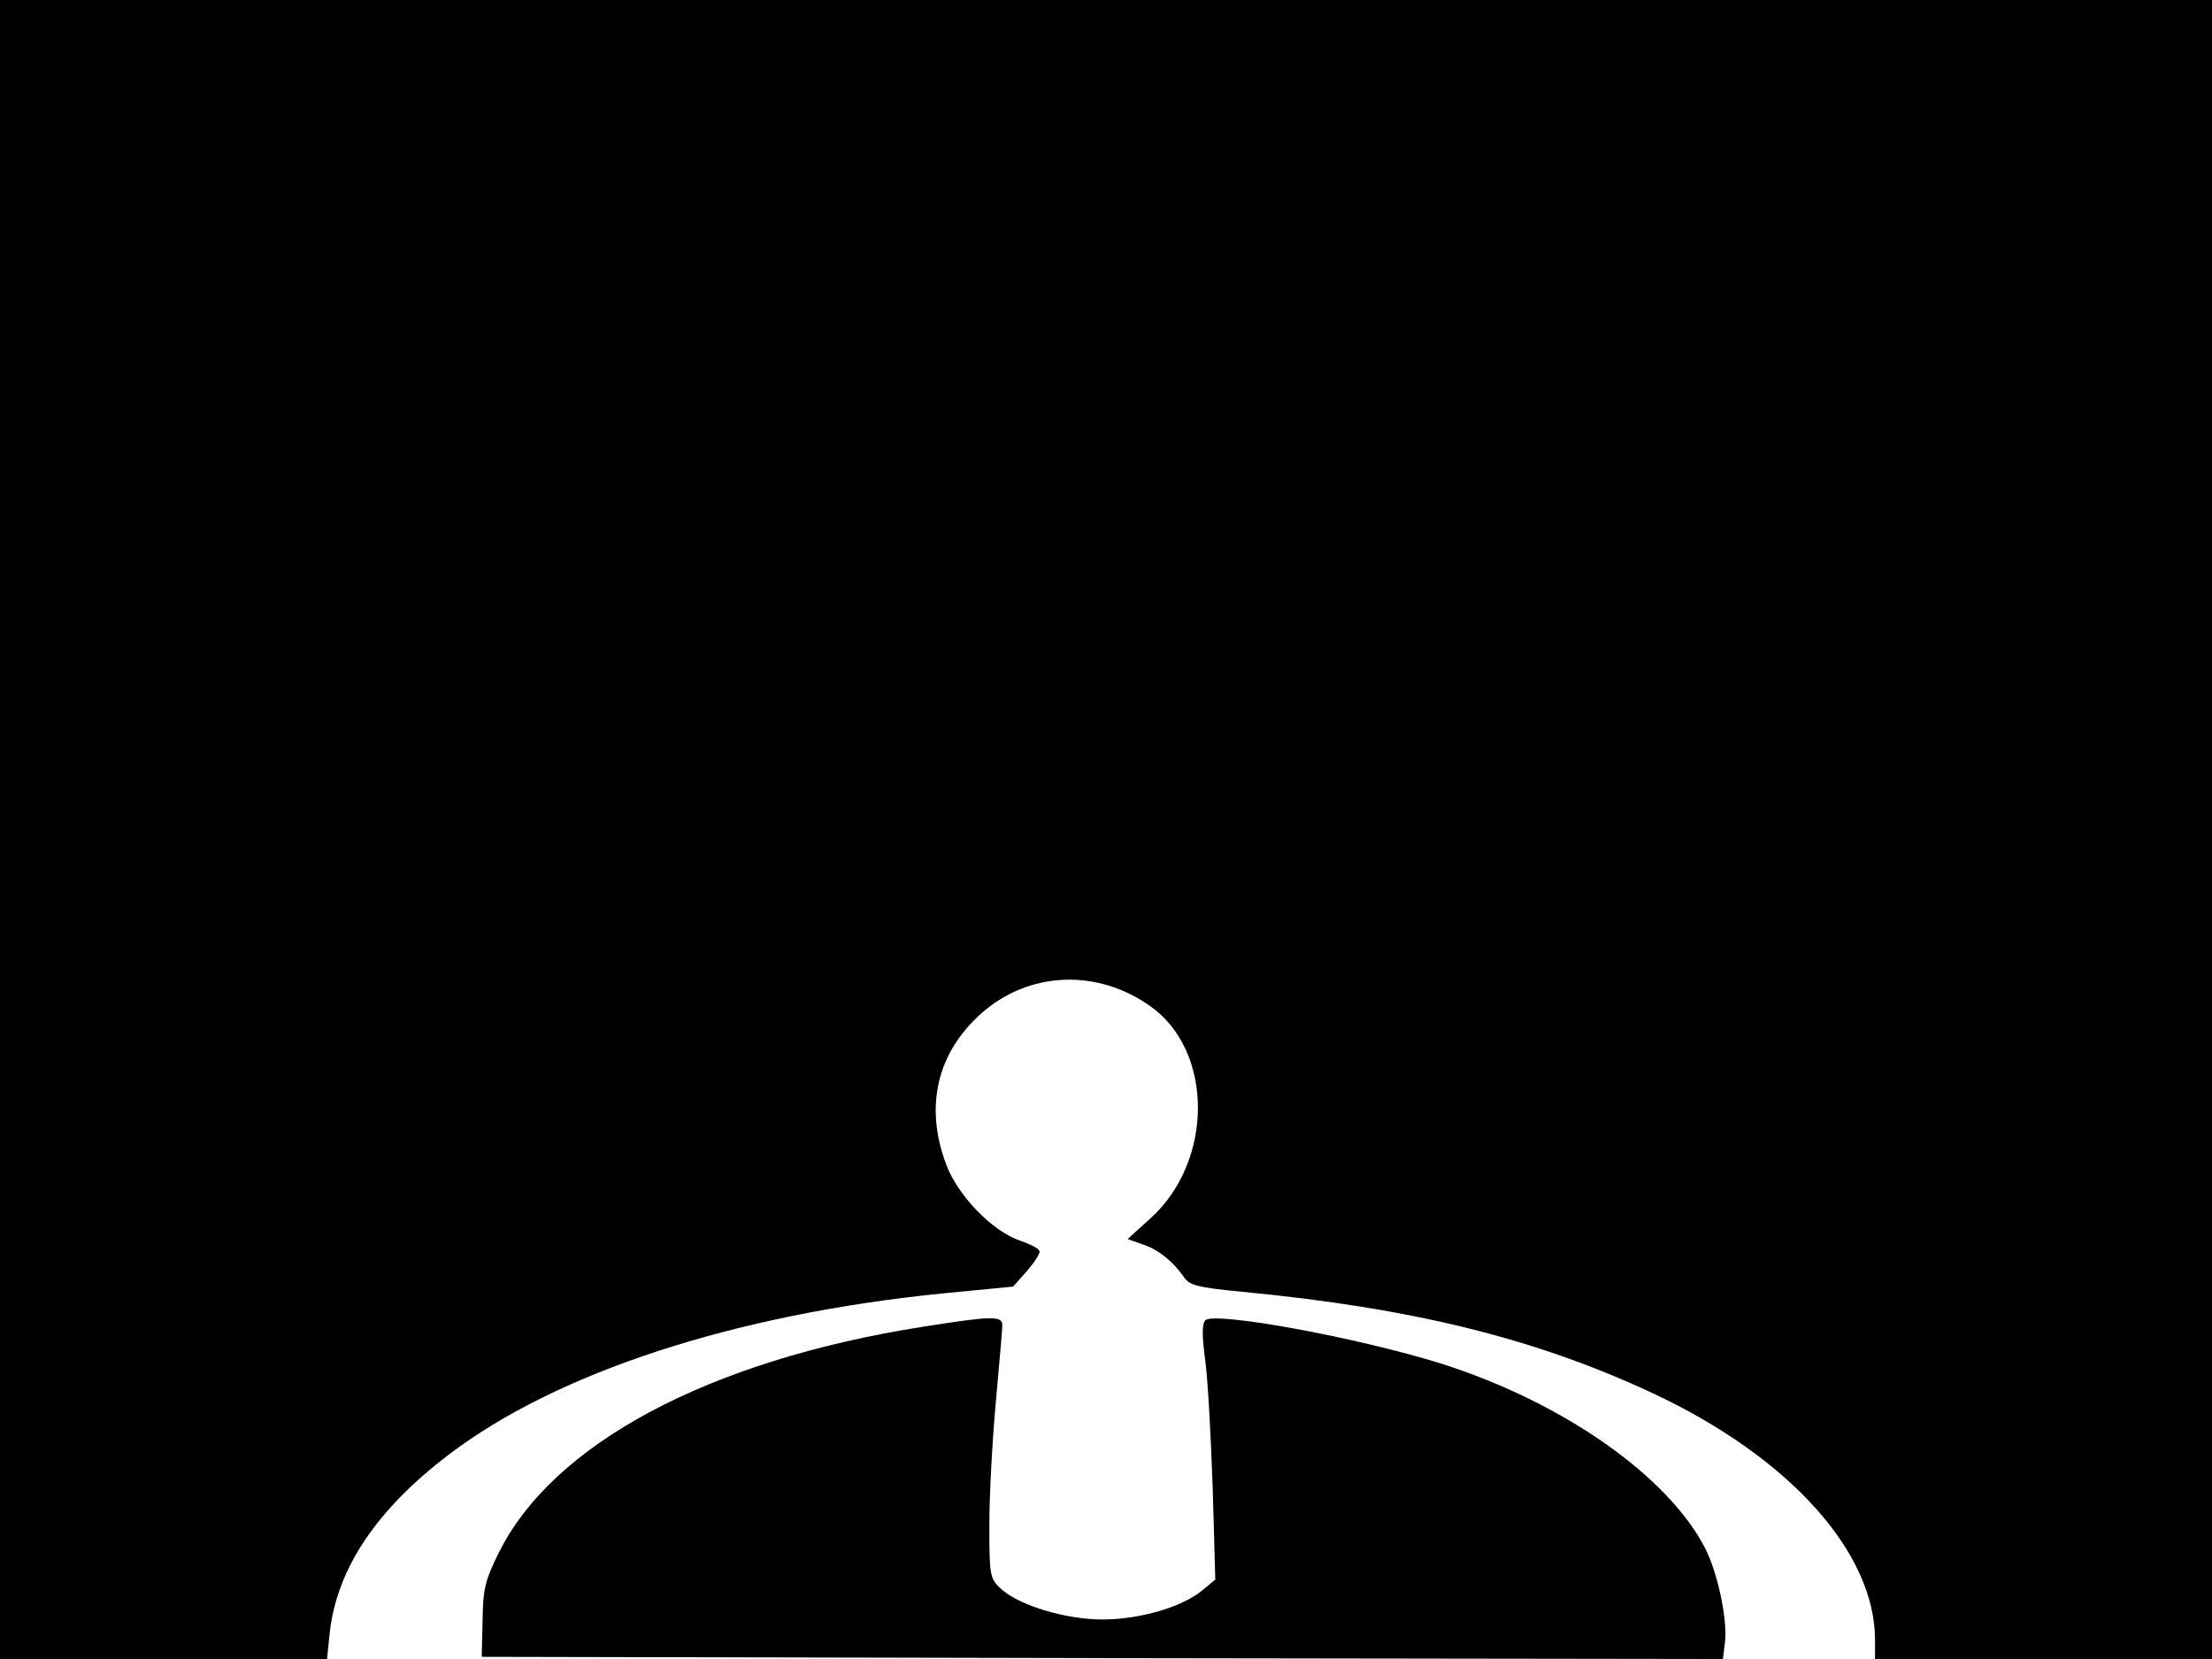 <svg xmlns="http://www.w3.org/2000/svg" width="682.667" height="512" version="1.0" viewBox="0 0 512 384"><path d="M0 192v192h75.7l.6-5.9c1.6-14.9 10.8-28.7 27.7-41.5 25-19 66.2-32.4 114-37.2l16.5-1.6 3.2-3.6c1.8-2.1 3.1-4.1 2.9-4.6-.1-.6-2.1-1.6-4.4-2.4-6.4-2.1-14.5-10.4-17.2-17.7-5-13.3-2.2-25.7 8.1-34.9 11-9.8 26.9-10.5 39.3-1.6 14.5 10.4 14.5 35.7 0 48.9l-5.4 4.9 3.4 1.2c3.5 1.1 7.1 3.9 9.7 7.7 1.3 1.8 3 2.3 13.4 3.3 39.6 3.8 67.9 10.8 95.1 23.5 31.6 14.8 51.4 36.8 51.4 57.1v4.4h78V0H0z"/><path d="M213.6 307.1c-49.6 7.8-85.7 27.1-98.2 52.4-3.1 6.3-3.6 8.2-3.7 15.6l-.2 8.4 143.6.3 143.7.2.5-4.2c.5-5.2-1.7-15.6-4.5-21.2-8.5-16.8-32.9-34-61.3-43-19.2-6-52.4-12.1-54.5-10-.8.8-.8 3.6 0 9.5.6 4.6 1.3 17.9 1.7 29.4l.6 21.1-3 2.5c-5 4.2-16.2 7.2-25.1 6.7-8.6-.5-18.2-3.7-21.9-7.4-2.2-2.2-2.3-3.1-2.3-14.6 0-6.8.7-19.5 1.5-28.3s1.5-16.8 1.5-17.8c0-2.2-2.6-2.1-18.4.4"/></svg>